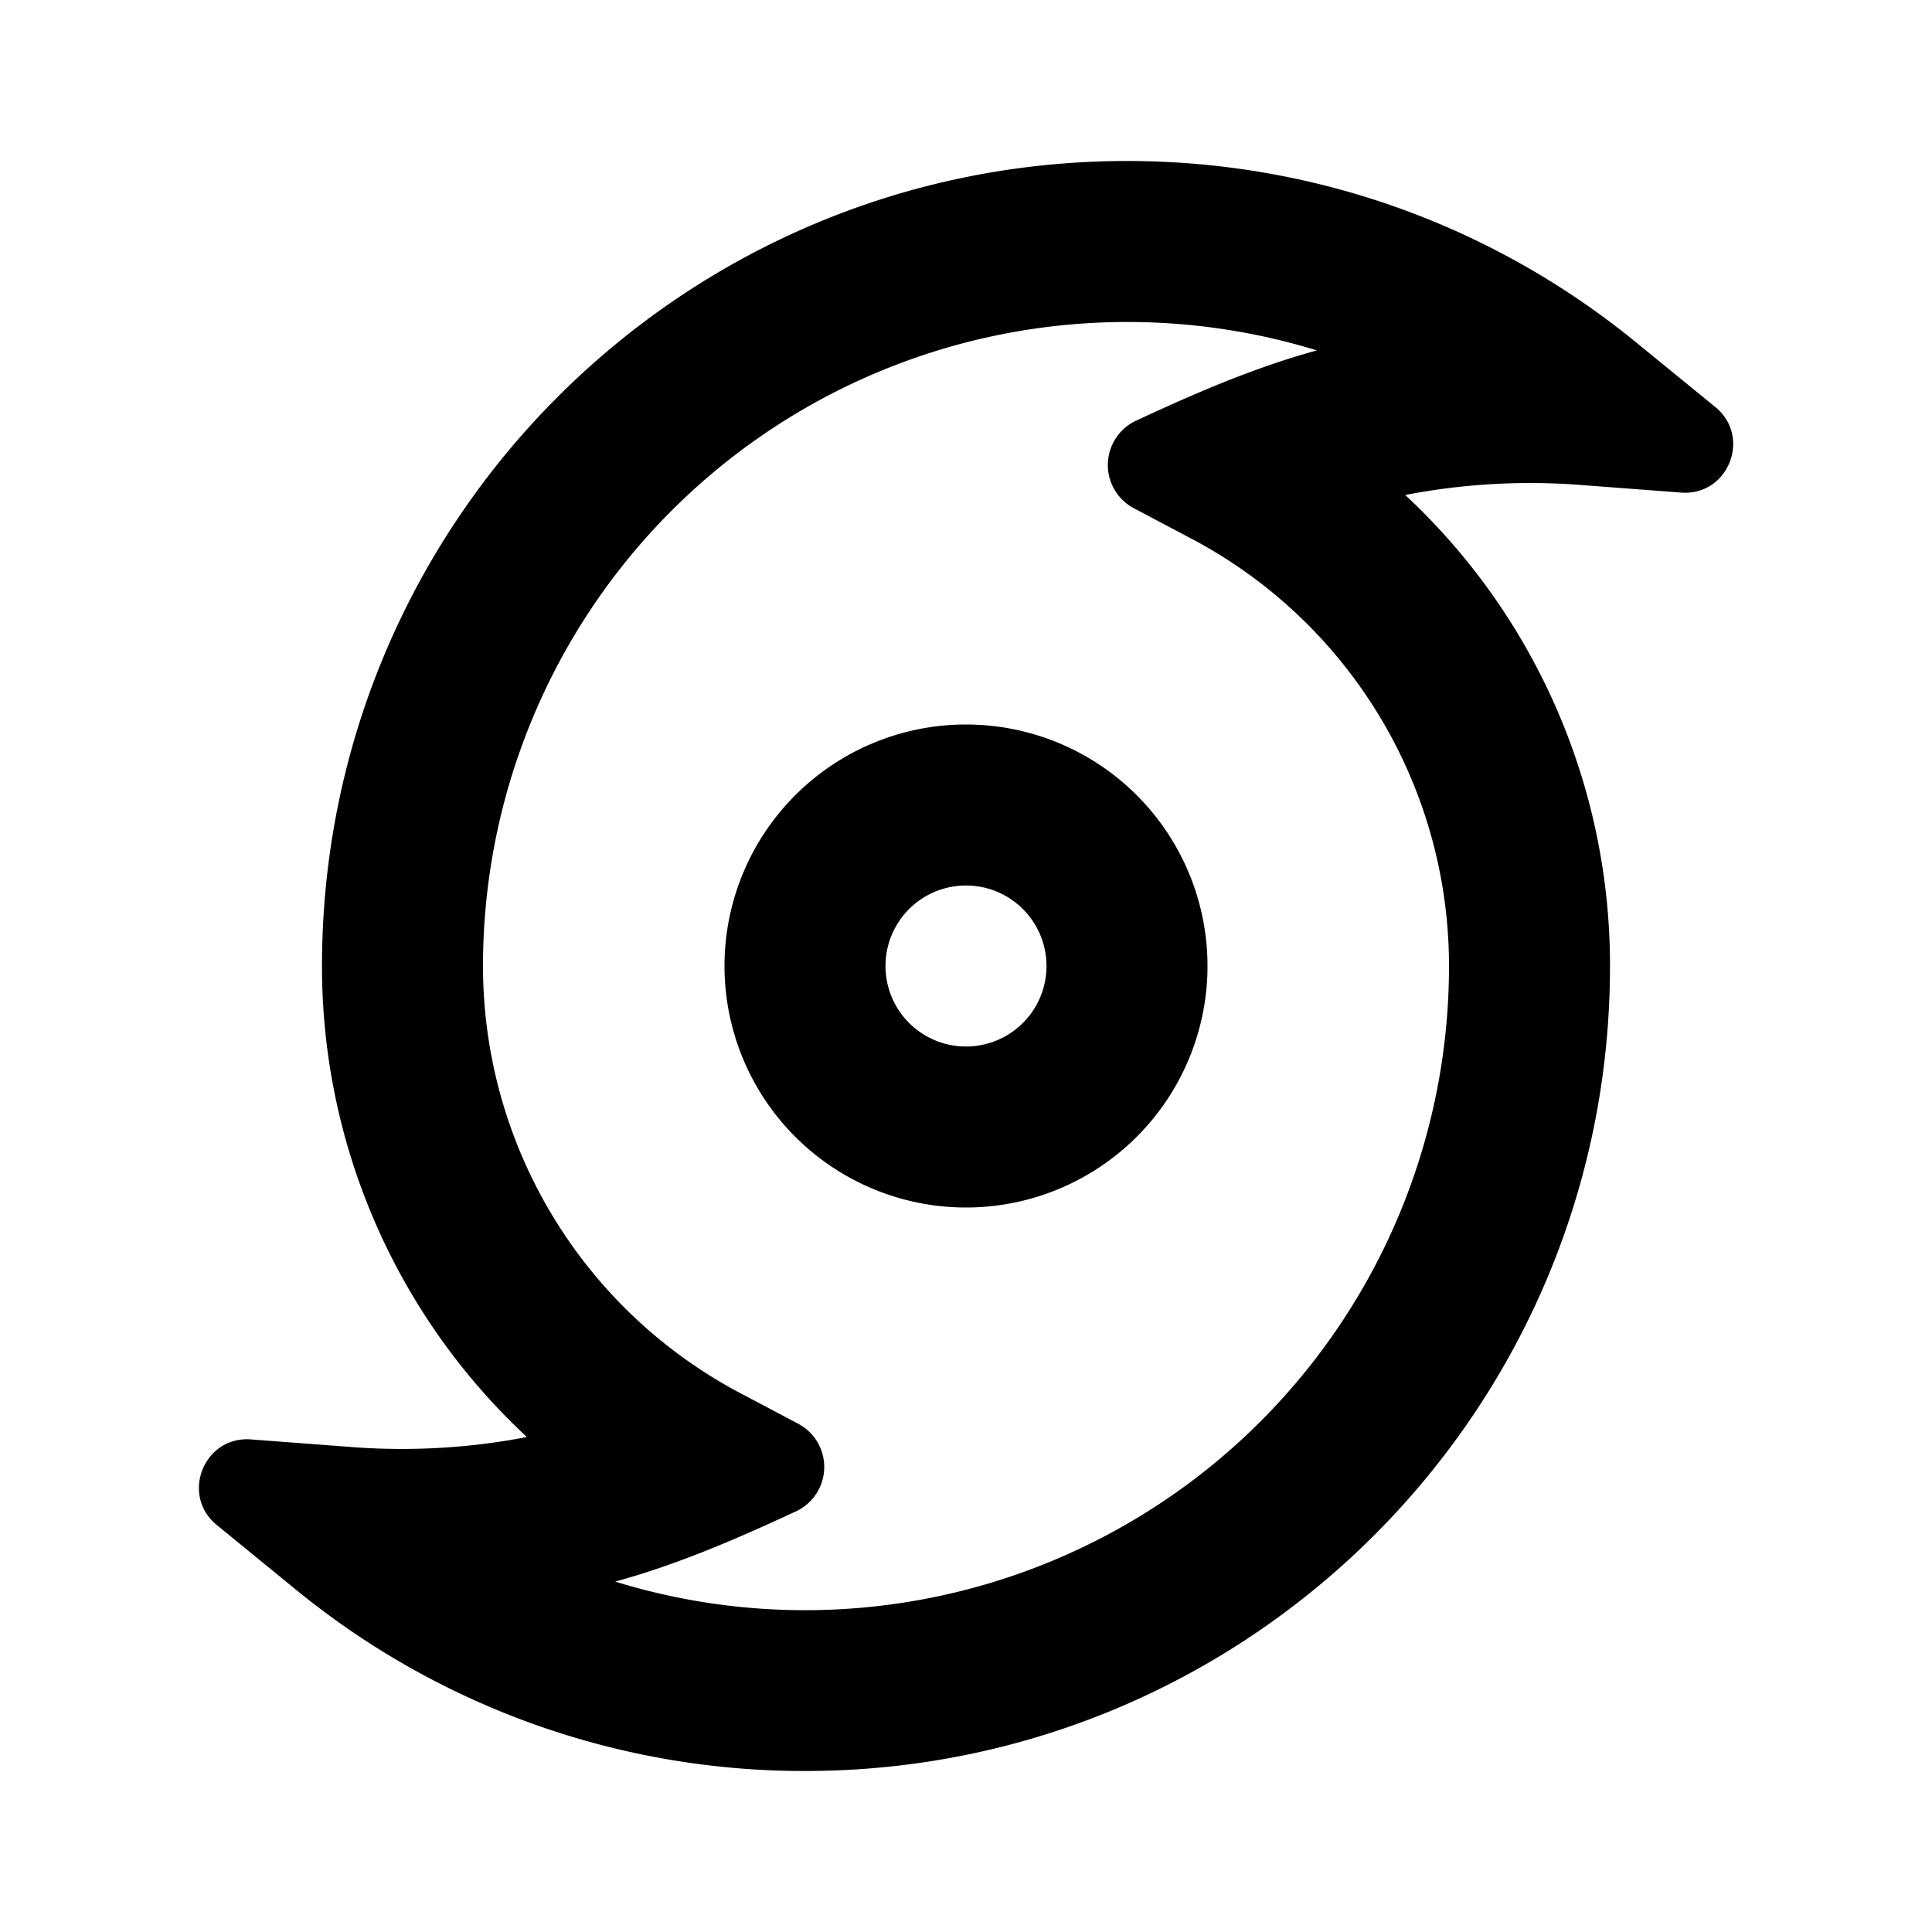 <svg xmlns="http://www.w3.org/2000/svg" viewBox="0 0 24 24">
    <g fill="none" fill-rule="evenodd">
        <path d="M24 0v24H0V0zM12.593 23.258l-.011.002-.071.035-.02.004-.014-.004-.071-.035c-.01-.004-.019-.001-.024.005l-.004.01-.017.428.005.02.01.013.104.074.015.004.012-.004.104-.074.012-.016.004-.017-.017-.427c-.002-.01-.009-.017-.017-.018m.265-.113-.013.002-.185.093-.01.01-.003.011.018.43.005.012.008.007.201.093c.012.004.023 0 .029-.008l.004-.014-.034-.614c-.003-.012-.01-.02-.02-.022m-.715.002a.023.023 0 0 0-.027.006l-.006.014-.034.614c0 .012.007.02.017.024l.015-.002.201-.093.01-.008.004-.011.017-.43-.003-.012-.01-.01z"/>
        <path fill="currentColor"
              d="M14 2c2.397 0 4.6.844 6.323 2.252l.985.804c.455.372.16 1.108-.425 1.063l-1.268-.096a8.173 8.173 0 0 0-2.159.126A7.979 7.979 0 0 1 20 12c0 5.523-4.477 10-10 10a9.965 9.965 0 0 1-6.322-2.251l-.985-.805c-.455-.372-.16-1.108.425-1.063l1.268.096c.72.054 1.464.01 2.159-.126A7.978 7.978 0 0 1 4 12C4 6.477 8.478 2 14 2m0 2a8 8 0 0 0-8 8 6 6 0 0 0 3.2 5.308l.719.38a.608.608 0 0 1-.028 1.085c-.731.34-1.472.662-2.249.874A8 8 0 0 0 18 12a6 6 0 0 0-3.199-5.308l-.719-.38a.608.608 0 0 1 .028-1.085c.731-.34 1.472-.662 2.249-.874A8 8 0 0 0 14 4m-2 5a3 3 0 1 1 0 6 3 3 0 0 1 0-6m0 2a1 1 0 1 0 0 2 1 1 0 0 0 0-2"/>
    </g>
</svg>